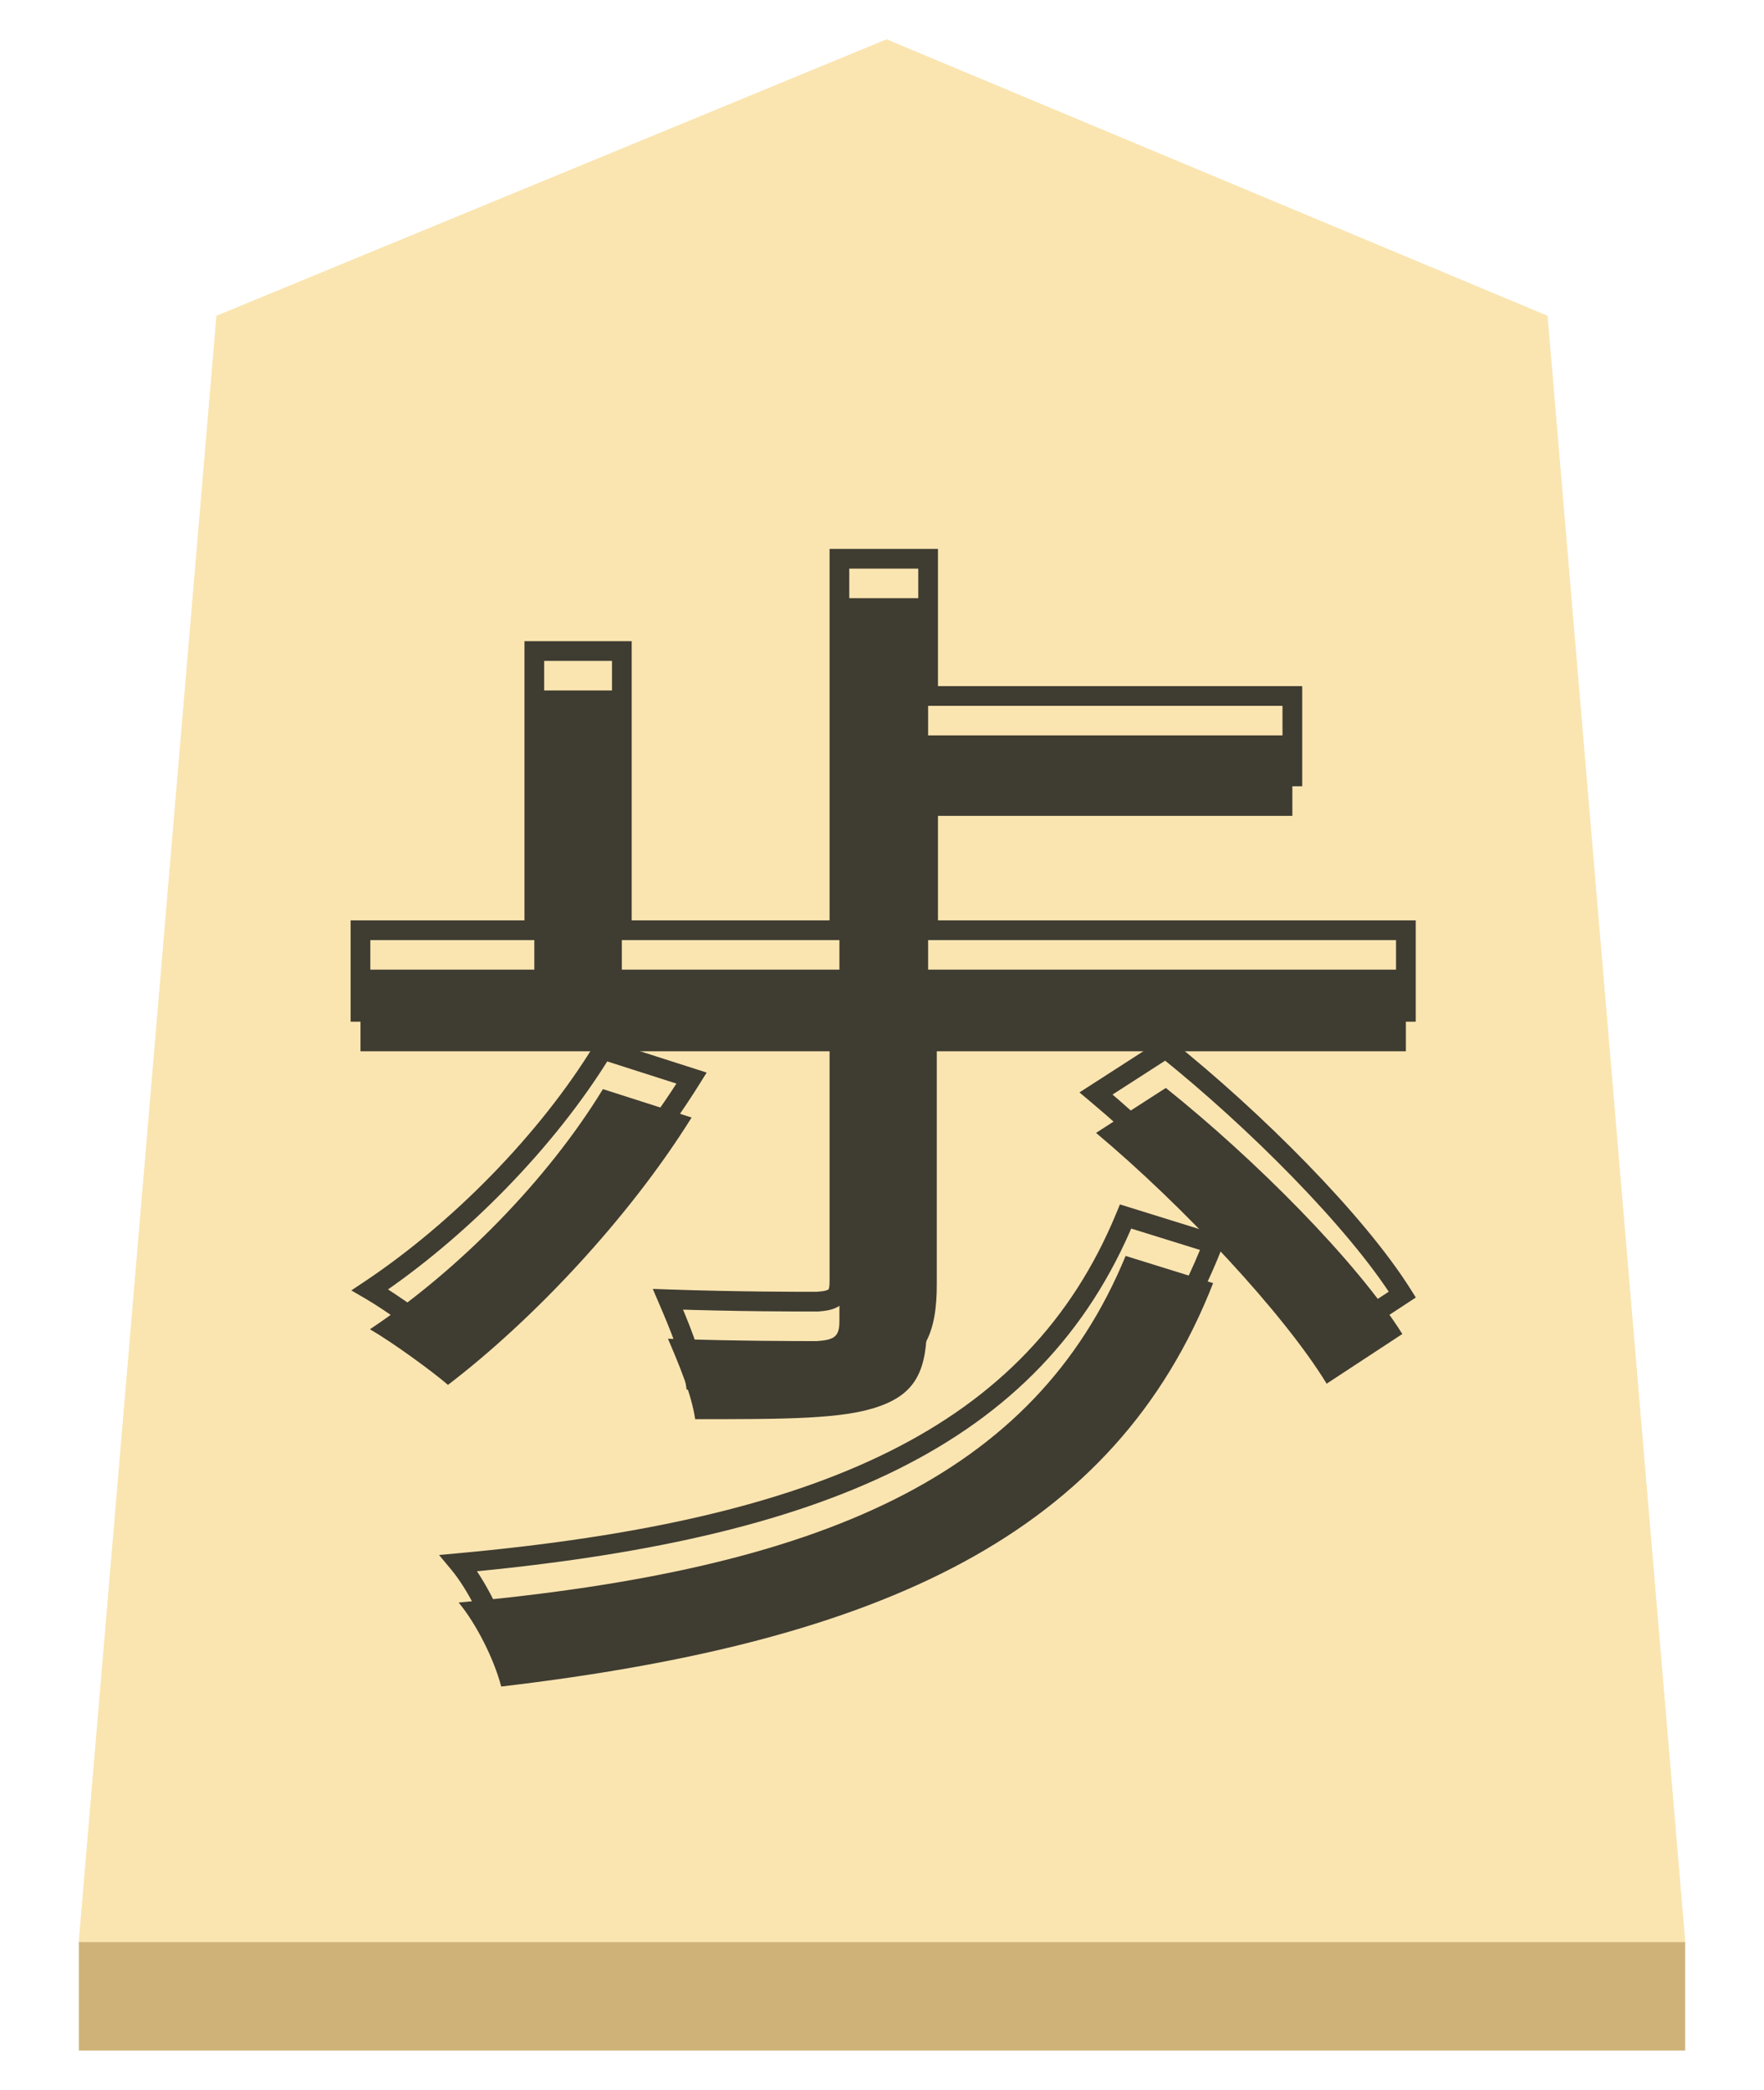 <svg width="179" height="212" viewBox="0 0 179 212" fill="none" xmlns="http://www.w3.org/2000/svg">
<g filter="url(#filter0_d)">
<g filter="url(#filter1_b)">
<path d="M21.971 28.041L89.966 0L157.029 28.041L171 193H8L21.971 28.041Z" fill="#FAE5B1"/>
<path d="M8.544 192.5L22.444 28.387L89.964 0.541L156.556 28.385L170.456 192.5H8.544Z" stroke="#FAE5B1"/>
</g>
<rect x="8" y="193" width="163" height="11" fill="#CFB278"/>
<g filter="url(#filter2_i)">
<path d="M61.18 102.48C55.54 111.72 46.54 120.84 37.54 126.84C39.82 128.16 43.78 131.04 45.46 132.48C54.1 125.88 63.82 115.56 70.18 105.36L61.18 102.48ZM114.22 119.4C104.98 141.84 83.26 151.2 46.54 154.56C48.34 156.72 50.14 160.32 50.86 163.08C89.62 158.52 113.14 147.6 123.1 122.16L114.22 119.4ZM111.22 106.92C120.1 114.36 130.3 125.28 134.62 132.36L142.3 127.32C137.62 119.88 127.3 109.56 118.3 102.36L111.22 106.92ZM94.18 90.36V74.76H131.14V66.6H94.18V52.68H85.18V90.36H63.1V62.04H54.22V90.36H36.58V98.64H85.18V126C85.18 127.56 84.7 127.92 82.9 128.04C80.98 128.04 74.74 128.04 67.78 127.8C68.86 130.32 70.18 133.44 70.54 135.96C79.78 135.96 85.66 135.96 89.26 134.64C92.98 133.32 94.06 130.92 94.06 126.24V98.64H142.66V90.36H94.18Z" fill="#3F3C31"/>
</g>
<path d="M61.18 102.48L61.485 101.528L60.736 101.288L60.326 101.959L61.18 102.48ZM37.54 126.84L36.985 126.008L35.648 126.9L37.039 127.705L37.54 126.84ZM45.46 132.48L44.809 133.239L45.424 133.766L46.067 133.275L45.46 132.48ZM70.18 105.36L71.029 105.889L71.708 104.799L70.485 104.408L70.18 105.36ZM114.22 119.4L114.517 118.445L113.644 118.174L113.295 119.019L114.22 119.4ZM46.54 154.56L46.449 153.564L44.553 153.738L45.772 155.2L46.54 154.56ZM50.86 163.08L49.892 163.332L50.112 164.175L50.977 164.073L50.86 163.08ZM123.1 122.16L124.031 122.525L124.423 121.524L123.397 121.205L123.1 122.16ZM111.22 106.92L110.679 106.079L109.537 106.815L110.578 107.687L111.22 106.92ZM134.62 132.36L133.766 132.881L134.305 133.763L135.169 133.196L134.62 132.36ZM142.3 127.32L142.849 128.156L143.669 127.618L143.146 126.788L142.3 127.32ZM118.3 102.36L118.925 101.579L118.363 101.13L117.759 101.519L118.3 102.36ZM94.18 90.36H93.18V91.36H94.18V90.36ZM94.18 74.76V73.76H93.18V74.76H94.18ZM131.14 74.76V75.76H132.14V74.76H131.14ZM131.14 66.6H132.14V65.6H131.14V66.6ZM94.18 66.6H93.18V67.6H94.18V66.6ZM94.18 52.68H95.18V51.68H94.18V52.68ZM85.18 52.68V51.68H84.18V52.68H85.18ZM85.18 90.36V91.36H86.18V90.36H85.18ZM63.1 90.36H62.1V91.36H63.1V90.36ZM63.1 62.04H64.1V61.04H63.1V62.04ZM54.22 62.04V61.04H53.22V62.04H54.22ZM54.22 90.36V91.36H55.22V90.36H54.22ZM36.58 90.36V89.36H35.58V90.36H36.58ZM36.58 98.64H35.58V99.64H36.58V98.64ZM85.18 98.64H86.18V97.64H85.18V98.64ZM82.9 128.04V129.04H82.933L82.966 129.038L82.9 128.04ZM67.78 127.8L67.814 126.801L66.24 126.746L66.861 128.194L67.78 127.8ZM70.54 135.96L69.55 136.101L69.673 136.96H70.54V135.96ZM89.26 134.64L88.926 133.698L88.916 133.701L89.26 134.64ZM94.06 98.64V97.64H93.06V98.64H94.06ZM142.66 98.64V99.64H143.66V98.64H142.66ZM142.66 90.36H143.66V89.36H142.66V90.36ZM60.326 101.959C54.767 111.066 45.873 120.083 36.985 126.008L38.095 127.672C47.207 121.597 56.313 112.374 62.034 103.001L60.326 101.959ZM37.039 127.705C39.26 128.991 43.17 131.834 44.809 133.239L46.111 131.721C44.39 130.246 40.38 127.329 38.041 125.975L37.039 127.705ZM46.067 133.275C54.797 126.606 64.601 116.198 71.029 105.889L69.331 104.831C63.039 114.922 53.403 125.154 44.853 131.685L46.067 133.275ZM70.485 104.408L61.485 101.528L60.875 103.432L69.875 106.312L70.485 104.408ZM113.295 119.019C104.285 140.902 83.105 150.21 46.449 153.564L46.631 155.556C83.415 152.19 105.675 142.778 115.145 119.781L113.295 119.019ZM45.772 155.2C47.471 157.24 49.207 160.705 49.892 163.332L51.828 162.828C51.073 159.935 49.209 156.2 47.308 153.92L45.772 155.2ZM50.977 164.073C89.822 159.503 113.858 148.509 124.031 122.525L122.169 121.795C112.422 146.691 89.418 157.537 50.743 162.087L50.977 164.073ZM123.397 121.205L114.517 118.445L113.923 120.355L122.803 123.115L123.397 121.205ZM110.578 107.687C119.415 115.091 129.525 125.93 133.766 132.881L135.474 131.839C131.075 124.63 120.785 113.629 111.862 106.153L110.578 107.687ZM135.169 133.196L142.849 128.156L141.751 126.484L134.071 131.524L135.169 133.196ZM143.146 126.788C138.38 119.21 127.961 108.808 118.925 101.579L117.675 103.141C126.639 110.312 136.86 120.55 141.454 127.852L143.146 126.788ZM117.759 101.519L110.679 106.079L111.761 107.761L118.841 103.201L117.759 101.519ZM95.18 90.36V74.76H93.18V90.36H95.18ZM94.18 75.76H131.14V73.76H94.18V75.76ZM132.14 74.76V66.6H130.14V74.76H132.14ZM131.14 65.6H94.18V67.6H131.14V65.6ZM95.18 66.6V52.68H93.18V66.6H95.18ZM94.18 51.68H85.18V53.68H94.18V51.68ZM84.18 52.68V90.36H86.18V52.68H84.18ZM85.18 89.36H63.1V91.36H85.18V89.36ZM64.1 90.36V62.04H62.1V90.36H64.1ZM63.1 61.04H54.22V63.04H63.1V61.04ZM53.22 62.04V90.36H55.22V62.04H53.22ZM54.22 89.36H36.58V91.36H54.22V89.36ZM35.58 90.36V98.64H37.58V90.36H35.58ZM36.58 99.64H85.18V97.64H36.58V99.64ZM84.18 98.64V126H86.18V98.64H84.18ZM84.18 126C84.18 126.351 84.151 126.559 84.116 126.684C84.085 126.789 84.06 126.805 84.059 126.805C84.045 126.817 83.979 126.868 83.772 126.92C83.56 126.973 83.263 127.014 82.834 127.042L82.966 129.038C83.838 128.98 84.741 128.862 85.371 128.315C86.071 127.706 86.18 126.818 86.18 126H84.18ZM82.9 127.04C80.982 127.04 74.756 127.04 67.814 126.801L67.746 128.799C74.724 129.04 80.978 129.04 82.9 129.04V127.04ZM66.861 128.194C67.956 130.75 69.213 133.739 69.55 136.101L71.53 135.819C71.147 133.141 69.764 129.89 68.699 127.406L66.861 128.194ZM70.54 136.96C75.15 136.96 78.961 136.96 82.069 136.794C85.166 136.627 87.659 136.292 89.604 135.579L88.916 133.701C87.261 134.308 85.014 134.633 81.961 134.796C78.919 134.96 75.17 134.96 70.54 134.96V136.96ZM89.594 135.582C91.619 134.864 93.05 133.8 93.933 132.178C94.79 130.604 95.06 128.629 95.06 126.24H93.06C93.06 128.531 92.79 130.096 92.177 131.222C91.59 132.3 90.621 133.096 88.926 133.698L89.594 135.582ZM95.06 126.24V98.64H93.06V126.24H95.06ZM94.06 99.64H142.66V97.64H94.06V99.64ZM143.66 98.64V90.36H141.66V98.64H143.66ZM142.66 89.36H94.18V91.36H142.66V89.36Z" fill="#3F3C31"/>
</g>
<defs>
<filter id="filter0_d" x="4" y="0" width="171" height="212" filterUnits="userSpaceOnUse" color-interpolation-filters="sRGB">
<feFlood flood-opacity="0" result="BackgroundImageFix"/>
<feColorMatrix in="SourceAlpha" type="matrix" values="0 0 0 0 0 0 0 0 0 0 0 0 0 0 0 0 0 0 127 0"/>
<feOffset dy="4"/>
<feGaussianBlur stdDeviation="2"/>
<feColorMatrix type="matrix" values="0 0 0 0 0 0 0 0 0 0 0 0 0 0 0 0 0 0 0.25 0"/>
<feBlend mode="normal" in2="BackgroundImageFix" result="effect1_dropShadow"/>
<feBlend mode="normal" in="SourceGraphic" in2="effect1_dropShadow" result="shape"/>
</filter>
<filter id="filter1_b" x="4" y="-4" width="171" height="201" filterUnits="userSpaceOnUse" color-interpolation-filters="sRGB">
<feFlood flood-opacity="0" result="BackgroundImageFix"/>
<feGaussianBlur in="BackgroundImage" stdDeviation="2"/>
<feComposite in2="SourceAlpha" operator="in" result="effect1_backgroundBlur"/>
<feBlend mode="normal" in="SourceGraphic" in2="effect1_backgroundBlur" result="shape"/>
</filter>
<filter id="filter2_i" x="35.58" y="51.68" width="108.089" height="116.495" filterUnits="userSpaceOnUse" color-interpolation-filters="sRGB">
<feFlood flood-opacity="0" result="BackgroundImageFix"/>
<feBlend mode="normal" in="SourceGraphic" in2="BackgroundImageFix" result="shape"/>
<feColorMatrix in="SourceAlpha" type="matrix" values="0 0 0 0 0 0 0 0 0 0 0 0 0 0 0 0 0 0 127 0" result="hardAlpha"/>
<feOffset dy="4"/>
<feGaussianBlur stdDeviation="2"/>
<feComposite in2="hardAlpha" operator="arithmetic" k2="-1" k3="1"/>
<feColorMatrix type="matrix" values="0 0 0 0 0 0 0 0 0 0 0 0 0 0 0 0 0 0 0.25 0"/>
<feBlend mode="normal" in2="shape" result="effect1_innerShadow"/>
</filter>
</defs>
</svg>
